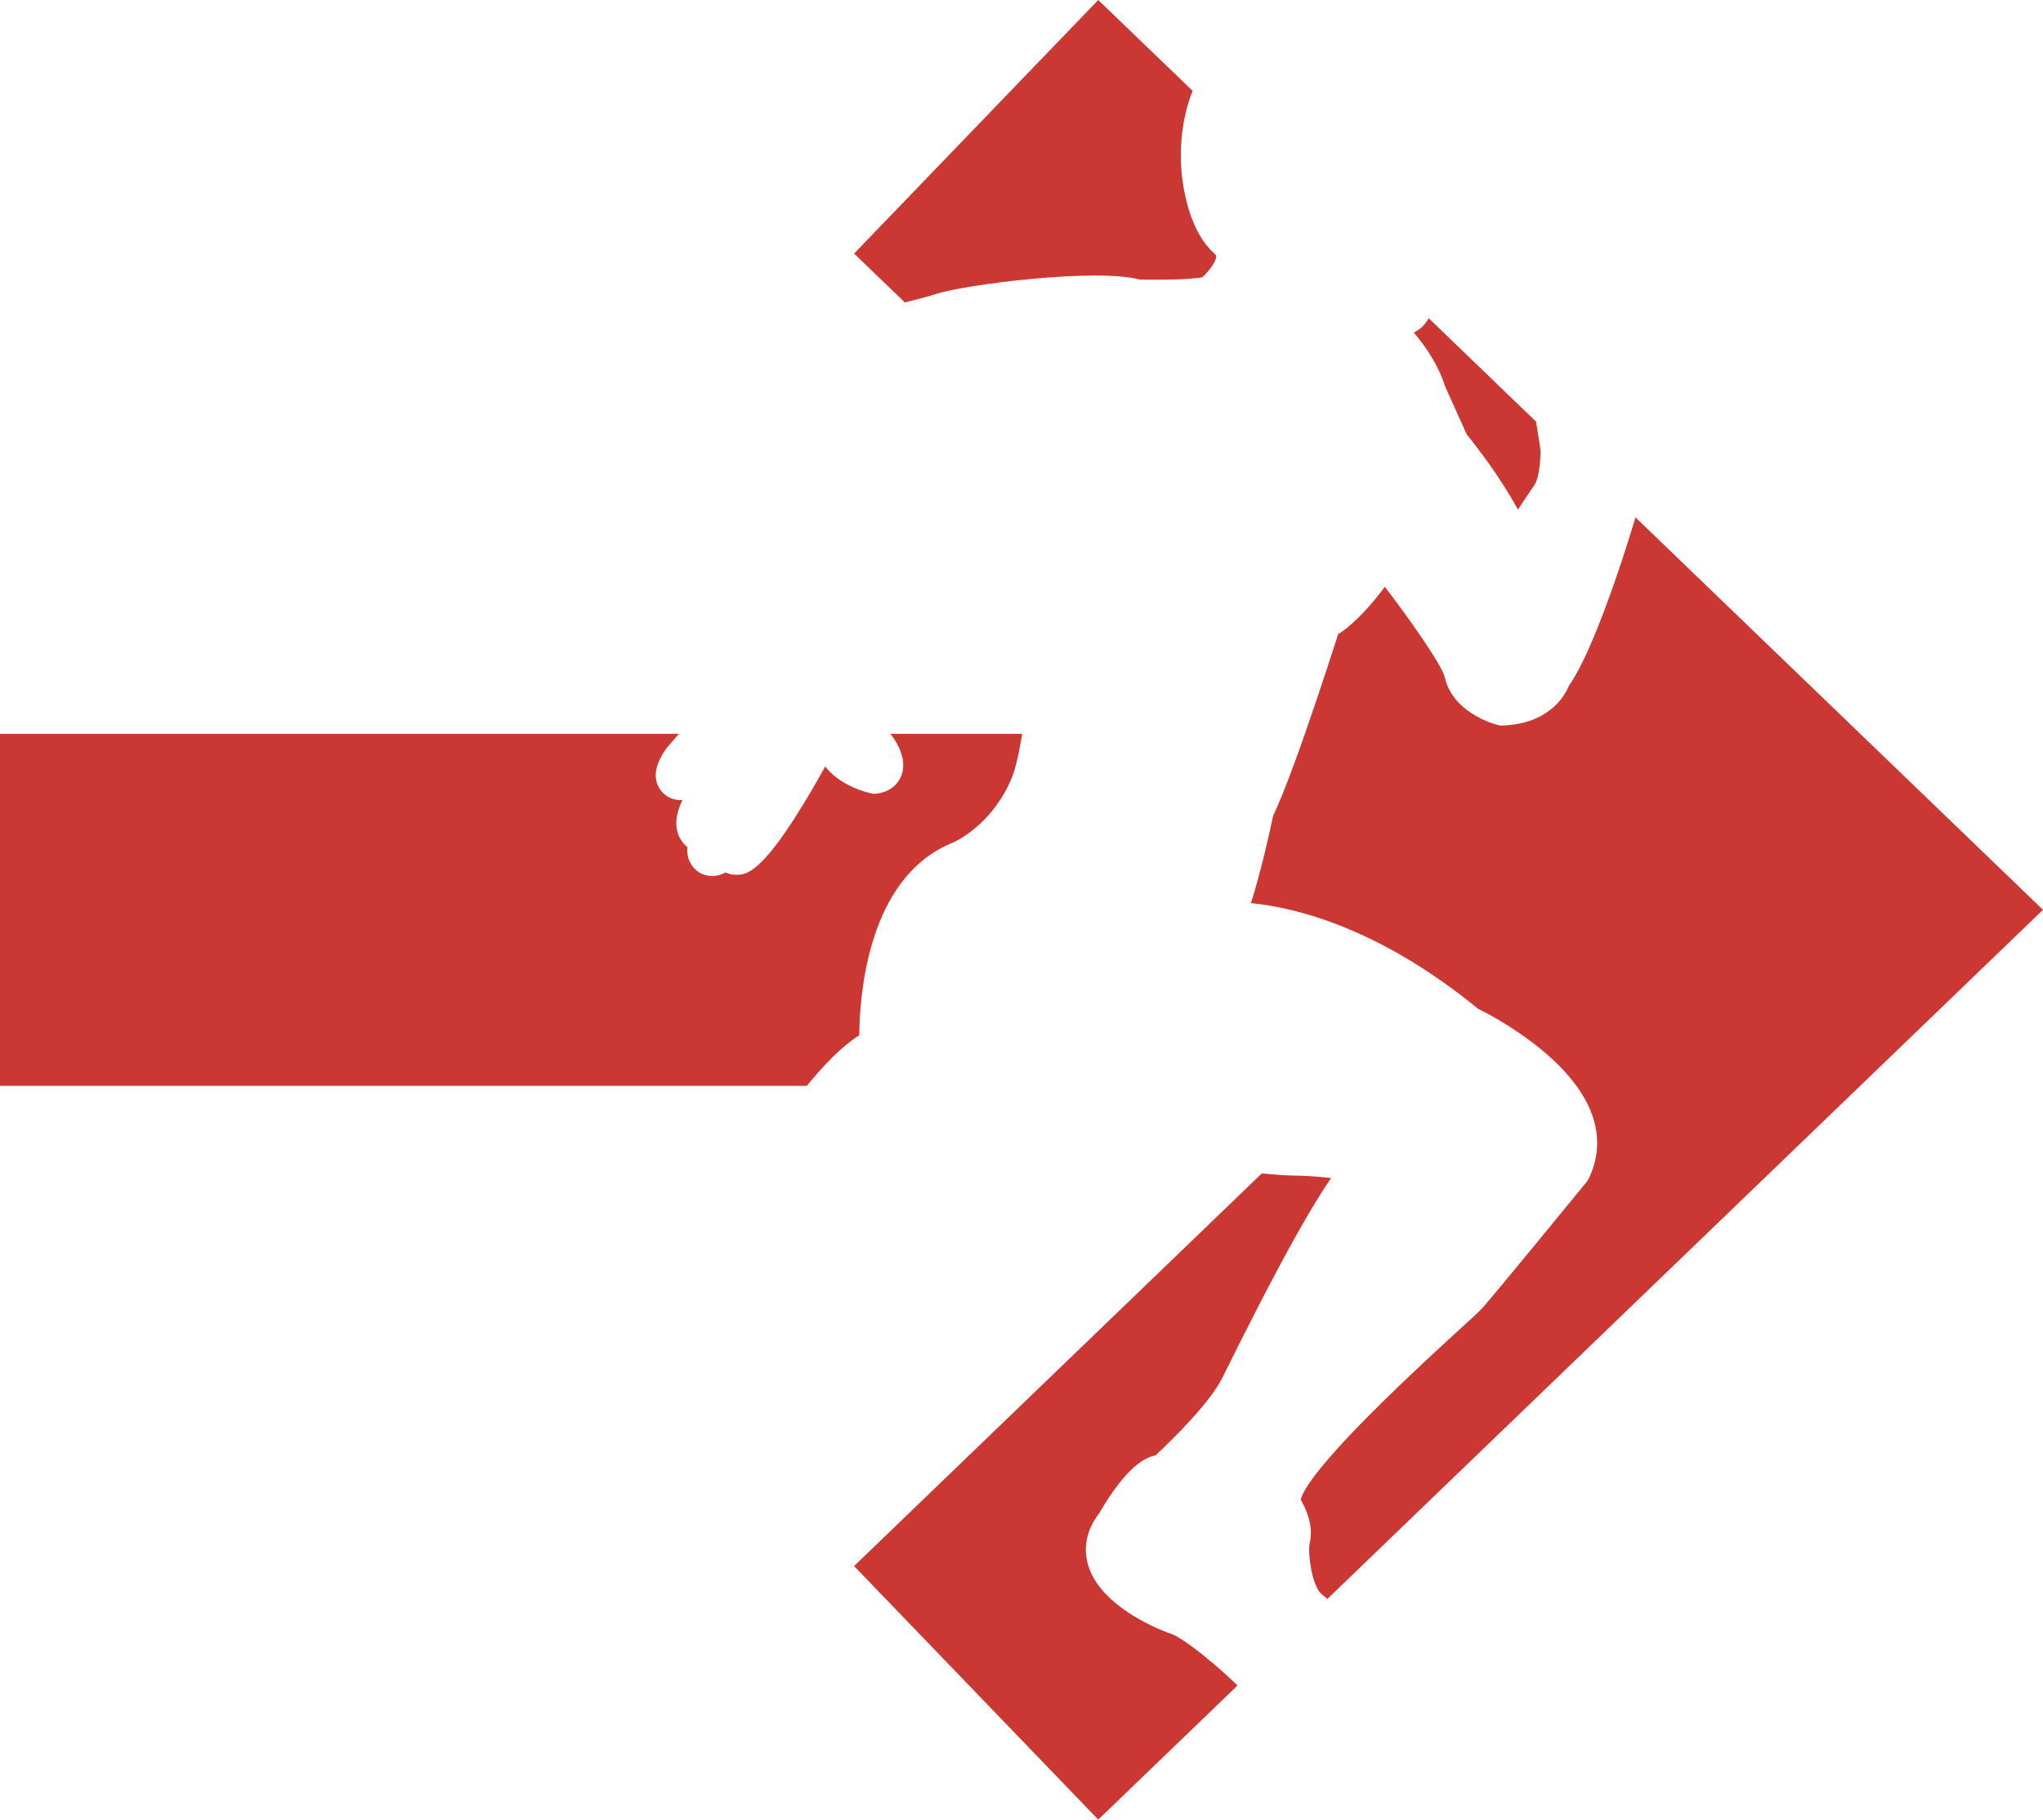 <svg version="1.1" id="图层_1" x="0px" y="0px" width="199.999px" height="178.122px" viewBox="0 0 199.999 178.122" enable-background="new 0 0 199.999 178.122" xml:space="preserve" xmlns="http://www.w3.org/2000/svg" xmlns:xlink="http://www.w3.org/1999/xlink" xmlns:xml="http://www.w3.org/XML/1998/namespace">
  <path fill="#CB3733" d="M199.999,89.061l-70.045,67.451c-0.25-0.188-0.463-0.354-0.586-0.466c-0.422-0.383-0.73-1.19-0.93-2.061
	c-0.27-1.173-0.342-2.459-0.219-2.972c0.076-0.303,0.102-0.606,0.107-0.907c0.02-1.307-0.541-2.542-1-3.316
	c0.445-1.58,3.605-5.748,15.313-16.426c1.508-1.374,2.186-1.995,2.496-2.343c1.314-1.477,9.779-11.822,10.139-12.262l0.158-0.192
	l0.109-0.225c0.949-1.942,1.068-4.068,0.344-6.146c-1.959-5.614-9.51-9.617-11.188-10.448c-9.684-7.913-17.813-9.907-22.238-10.343
	c0.961-2.997,1.83-6.916,2.177-8.556c0.109-0.243,0.232-0.521,0.375-0.835c0.188-0.42,0.393-0.912,0.605-1.439
	c0.346-0.856,0.717-1.828,1.1-2.872c0.34-0.921,0.686-1.889,1.029-2.871l1.162-3.39c0.361-1.067,0.701-2.095,1.006-3.019
	c0.408-1.243,0.746-2.288,0.986-3.036c0.033-0.104,0.072-0.222,0.102-0.314c1.682-1.051,3.363-3.017,4.57-4.629
	c2.158,2.789,5.535,7.578,5.848,8.788c0.748,3.47,4.691,4.599,5.139,4.716l0.313,0.082l0.322-0.014
	c3.91-0.158,5.773-2.33,6.393-3.892c1.516-2.117,3.262-6.638,4.559-10.394c0.381-1.098,0.721-2.129,1.008-3.017
	c0.557-1.731,0.906-2.915,0.916-2.953l0.033-0.118L199.999,89.061z M89.201,29.447c0.916-0.23,1.707-0.43,2.43-0.671
	c0.049-0.017,0.118-0.035,0.175-0.052c0.706-0.214,1.911-0.46,3.412-0.701c3.391-0.543,8.231-1.051,11.954-1.051
	c1.922,0,3.387,0.13,4.467,0.397c0.287,0.005,0.801,0.012,1.426,0.012c3.033,0,4.236-0.16,4.639-0.237
	c0.676-0.627,1.354-1.556,1.361-2.045c0-0.039,0.002-0.121-0.211-0.308c-2.207-1.948-3.123-5.876-3.244-8.902
	c-0.002-0.041,0.002-0.08,0-0.121c-0.045-1.297,0.053-2.547,0.26-3.737c0.193-1.111,0.486-2.163,0.885-3.134L107.513,0
	L83.612,24.821l4.968,4.784C88.791,29.551,89,29.498,89.201,29.447z M119.023,163.053c-0.777-0.666-1.555-1.294-2.256-1.814
	c-0.965-0.715-1.785-1.229-2.248-1.354l-0.195-0.062c-1.111-0.415-6.719-2.686-7.832-6.717c-0.328-1.186-0.395-2.999,1.105-4.96
	c2.676-4.604,4.537-5.501,5.518-5.676c1.854-1.719,5.371-5.243,6.537-7.576l0.5-1.006c3.792-7.646,6.494-12.675,8.505-15.992
	c0.611-1.01,1.16-1.866,1.656-2.582c-0.957-0.105-1.965-0.188-2.891-0.216c-0.166-0.006-0.336-0.013-0.496-0.014
	c-0.727-0.005-1.926-0.077-3.406-0.216l-39.909,38.433l23.901,24.82L121.14,165c-0.029-0.04-0.066-0.076-0.096-0.116
	C120.412,164.277,119.718,163.65,119.023,163.053z M84.133,100.547c0.147-4.633,1.368-14.979,9.176-18.071
	c0.102-0.044,3.054-1.355,5.044-4.9c0.266-0.474,0.516-0.984,0.738-1.541c0.144-0.359,0.279-0.813,0.408-1.331
	c0.201-0.805,0.387-1.776,0.559-2.871h-12.89c0.536,0.688,1.183,1.742,1.249,2.871c0.022,0.371-0.016,0.75-0.145,1.126
	c-0.299,0.869-0.994,1.497-1.901,1.746c-0.149,0.04-0.302,0.074-0.462,0.094l-0.367,0.046l-0.361-0.08
	c-0.045-0.01-0.129-0.029-0.241-0.06c-0.757-0.201-2.878-0.889-4.153-2.545c-0.518,0.929-1.001,1.771-1.457,2.545
	c-4.745,8.051-6.293,8.055-7.258,8.055c-0.367,0-0.721-0.077-1.043-0.227c-0.646,0.344-1.075,0.344-1.325,0.345
	c-0.791,0-1.505-0.368-1.956-1.01c-0.382-0.542-0.51-1.141-0.463-1.824c-0.256-0.205-0.475-0.454-0.648-0.742
	c-0.846-1.401-0.244-3.005,0.165-3.851c-0.763,0.037-1.458-0.238-1.942-0.746c-0.143-0.148-0.27-0.314-0.371-0.501
	c-0.448-0.824-0.33-1.665-0.059-2.371c0.208-0.54,0.506-1.001,0.709-1.314l0.211-0.277c0.314-0.346,0.699-0.793,1.102-1.279H0
	v34.458h78.981c0.889-1.084,1.755-2.05,2.593-2.871c0.88-0.862,1.73-1.573,2.543-2.075
	C84.119,101.103,84.125,100.835,84.133,100.547z M141.487,37.867l2.094,4.649c0.145,0.179,0.367,0.455,0.639,0.803
	c1.057,1.358,2.914,3.873,4.381,6.568c0.334-0.511,0.662-1.009,0.947-1.437c0.281-0.42,0.521-0.772,0.684-1
	c0.189-0.265,0.387-0.92,0.494-1.853c0.049-0.428,0.082-0.91,0.082-1.448c-0.006-0.241-0.152-1.131-0.26-1.781
	c-0.063-0.38-0.119-0.739-0.174-1.096l-10.506-10.117c-0.385,0.652-0.875,1.131-1.463,1.398c0.822,0.963,1.639,2.105,2.285,3.379
	C141.001,36.55,141.276,37.194,141.487,37.867z" class="color c1"/>
</svg>
